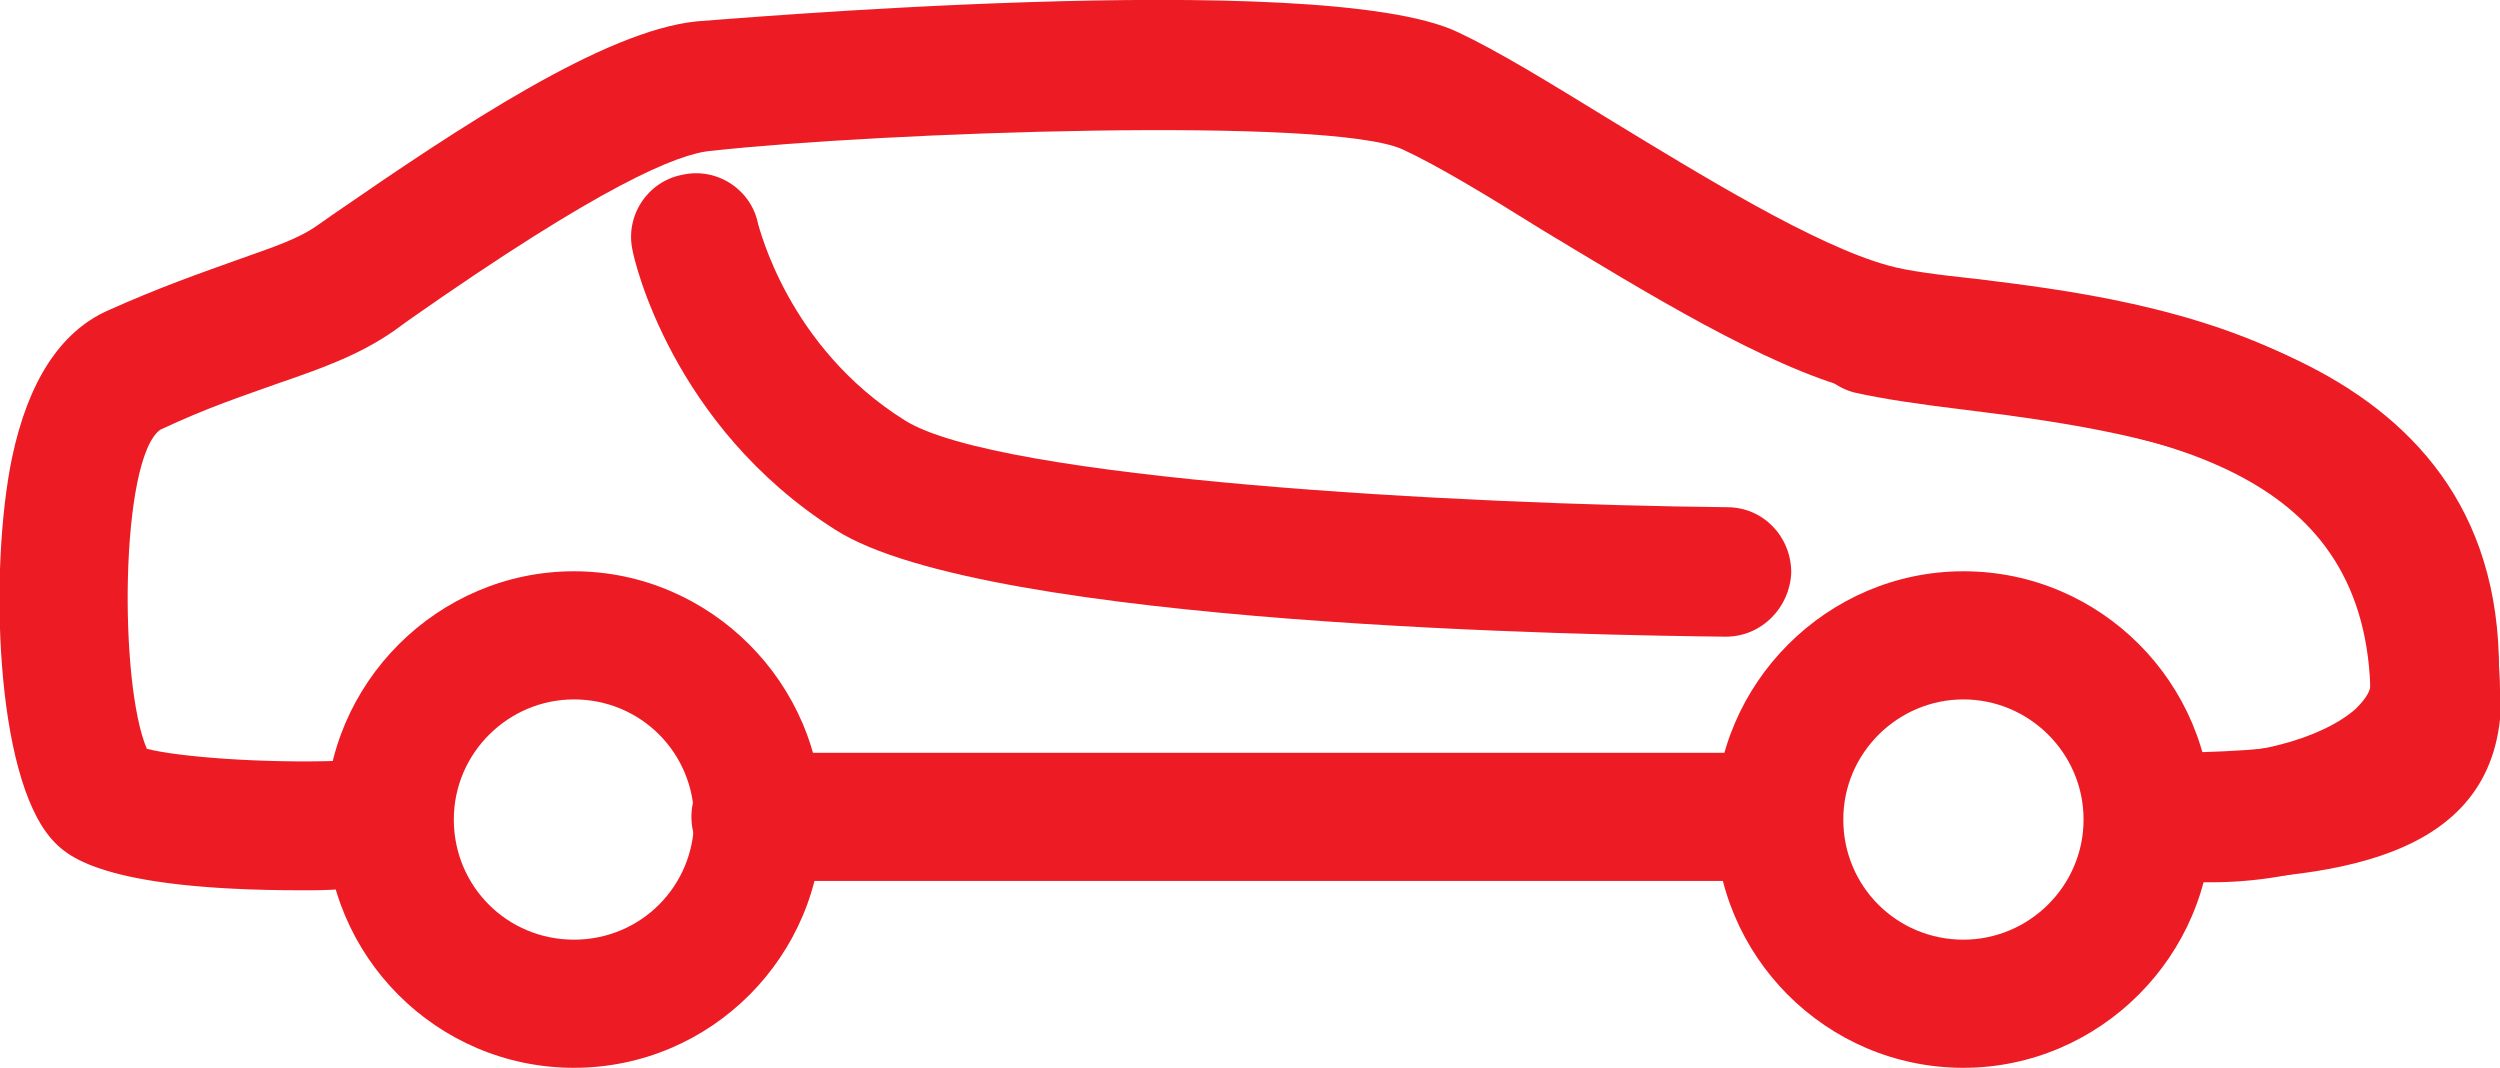 <?xml version="1.0" encoding="utf-8"?>
<!-- Generator: Adobe Illustrator 19.0.0, SVG Export Plug-In . SVG Version: 6.00 Build 0)  -->
<svg version="1.1" id="Layer_1" xmlns="http://www.w3.org/2000/svg" xmlns:xlink="http://www.w3.org/1999/xlink" x="0px" y="0px"
	 viewBox="0 0 187.3 80" style="enable-background:new 0 0 187.3 80;" xml:space="preserve">
<style type="text/css">
	.st0{fill:#ED1C24;}
</style>
<g id="XMLID_3279_">
	<g id="XMLID_3280_">
		<path id="XMLID_3281_" class="st0" d="M22.6,66.7C7.4,66.7,4.9,64,3.9,62.9c-4.3-4.8-4.7-20.4-3-28.6c1.2-5.7,3.6-9.4,7.1-11
			c4-1.8,7.2-2.9,9.7-3.8c2.8-1,4.7-1.6,6.2-2.7l1-0.7C34.6,9.4,45.3,2.3,52.2,1.6c0.5,0,46.7-4.1,57,0.8c3,1.4,6.9,3.8,11.3,6.5
			c6.9,4.2,15.5,9.5,21,11c1.4,0.4,3.8,0.7,6.6,1c13,1.6,39.9,4.9,39.2,32.6c0,0.1,0,0.2,0,0.4C186.1,65,173.3,66,161.4,66
			c-2.7,0-4.8-2.2-4.8-4.8s2.2-4.8,4.8-4.8c10.4,0,15.8-1.1,16.2-3.4c0.3-17.2-14.3-20.5-30.7-22.5c-3.1-0.4-5.9-0.7-7.9-1.3
			c-6.8-1.8-15.7-7.3-23.5-12c-4-2.5-7.8-4.8-10.4-6c-5.4-2.5-39.1-1.3-51.8,0.1C50.8,11.5,45,13.9,30.6,24l-1.1,0.8
			c-2.6,1.8-5.4,2.8-8.6,3.9c-2.5,0.9-5.3,1.8-8.9,3.5c-3,2.2-3.1,19-1,23.9c2.3,0.6,8.6,1.1,14.5,0.9c2.6-0.1,4.9,2.1,4.9,4.7
			c0.1,2.7-2.1,4.9-4.7,4.9C24.7,66.7,23.6,66.7,22.6,66.7z"/>
		<path id="XMLID_3282_" class="st0" d="M147.1,80c-10.3,0-18.6-8.4-18.6-18.6s8.4-18.6,18.6-18.6c10.3,0,18.6,8.4,18.6,18.6
			S157.3,80,147.1,80z M147.1,52.4c-4.9,0-9,4-9,9s4,9,9,9c4.9,0,9-4,9-9S152,52.4,147.1,52.4z"/>
		<path id="XMLID_3285_" class="st0" d="M43,80c-10.3,0-18.6-8.4-18.6-18.6S32.8,42.8,43,42.8s18.6,8.4,18.6,18.6S53.3,80,43,80z
			 M43,52.4c-4.9,0-9,4-9,9s4,9,9,9s9-4,9-9S48,52.4,43,52.4z"/>
		<path id="XMLID_3288_" class="st0" d="M129.3,47.7C129.3,47.7,129.3,47.7,129.3,47.7c-9.2-0.1-55.4-0.8-66.7-8
			c-12.3-7.8-15.1-20.3-15.2-20.9c-0.6-2.6,1.1-5.2,3.7-5.7c2.6-0.6,5.2,1.1,5.7,3.7C56.9,17,59,26,67.8,31.5
			c7,4.4,41.5,6.3,61.6,6.5c2.7,0,4.8,2.2,4.8,4.9C134.1,45.5,132,47.7,129.3,47.7z"/>
		<path id="XMLID_3289_" class="st0" d="M133.3,66H56.6c-2.7,0-4.8-2.2-4.8-4.8c0-2.7,2.2-4.8,4.8-4.8h76.6c2.7,0,4.8,2.2,4.8,4.8
			C138.1,63.8,135.9,66,133.3,66z"/>
		<path id="XMLID_3290_" class="st0" d="M165.7,66.1c-0.9,0-1.8,0-2.7-0.1c-2.7-0.3-4.6-2.6-4.3-5.3c0.3-2.7,2.7-4.6,5.3-4.3
			c4.4,0.4,9.9-1,12.5-3.3c0.5-0.5,1.1-1.2,1.1-1.8c0-0.1,0-0.1,0-0.2c0.7-15.3-14-18.4-30.4-20.4c-3.3-0.4-6.1-0.8-8.3-1.3
			c-2.6-0.7-4.1-3.4-3.4-5.9c0.7-2.6,3.3-4.1,5.9-3.4c1.5,0.4,4.1,0.7,6.9,1.1c13,1.6,39.9,4.9,38.9,30.3c0,3.3-1.5,6.4-4.3,8.9
			C178.9,63.9,172.2,66.1,165.7,66.1z"/>
	</g>
</g>
</svg>

